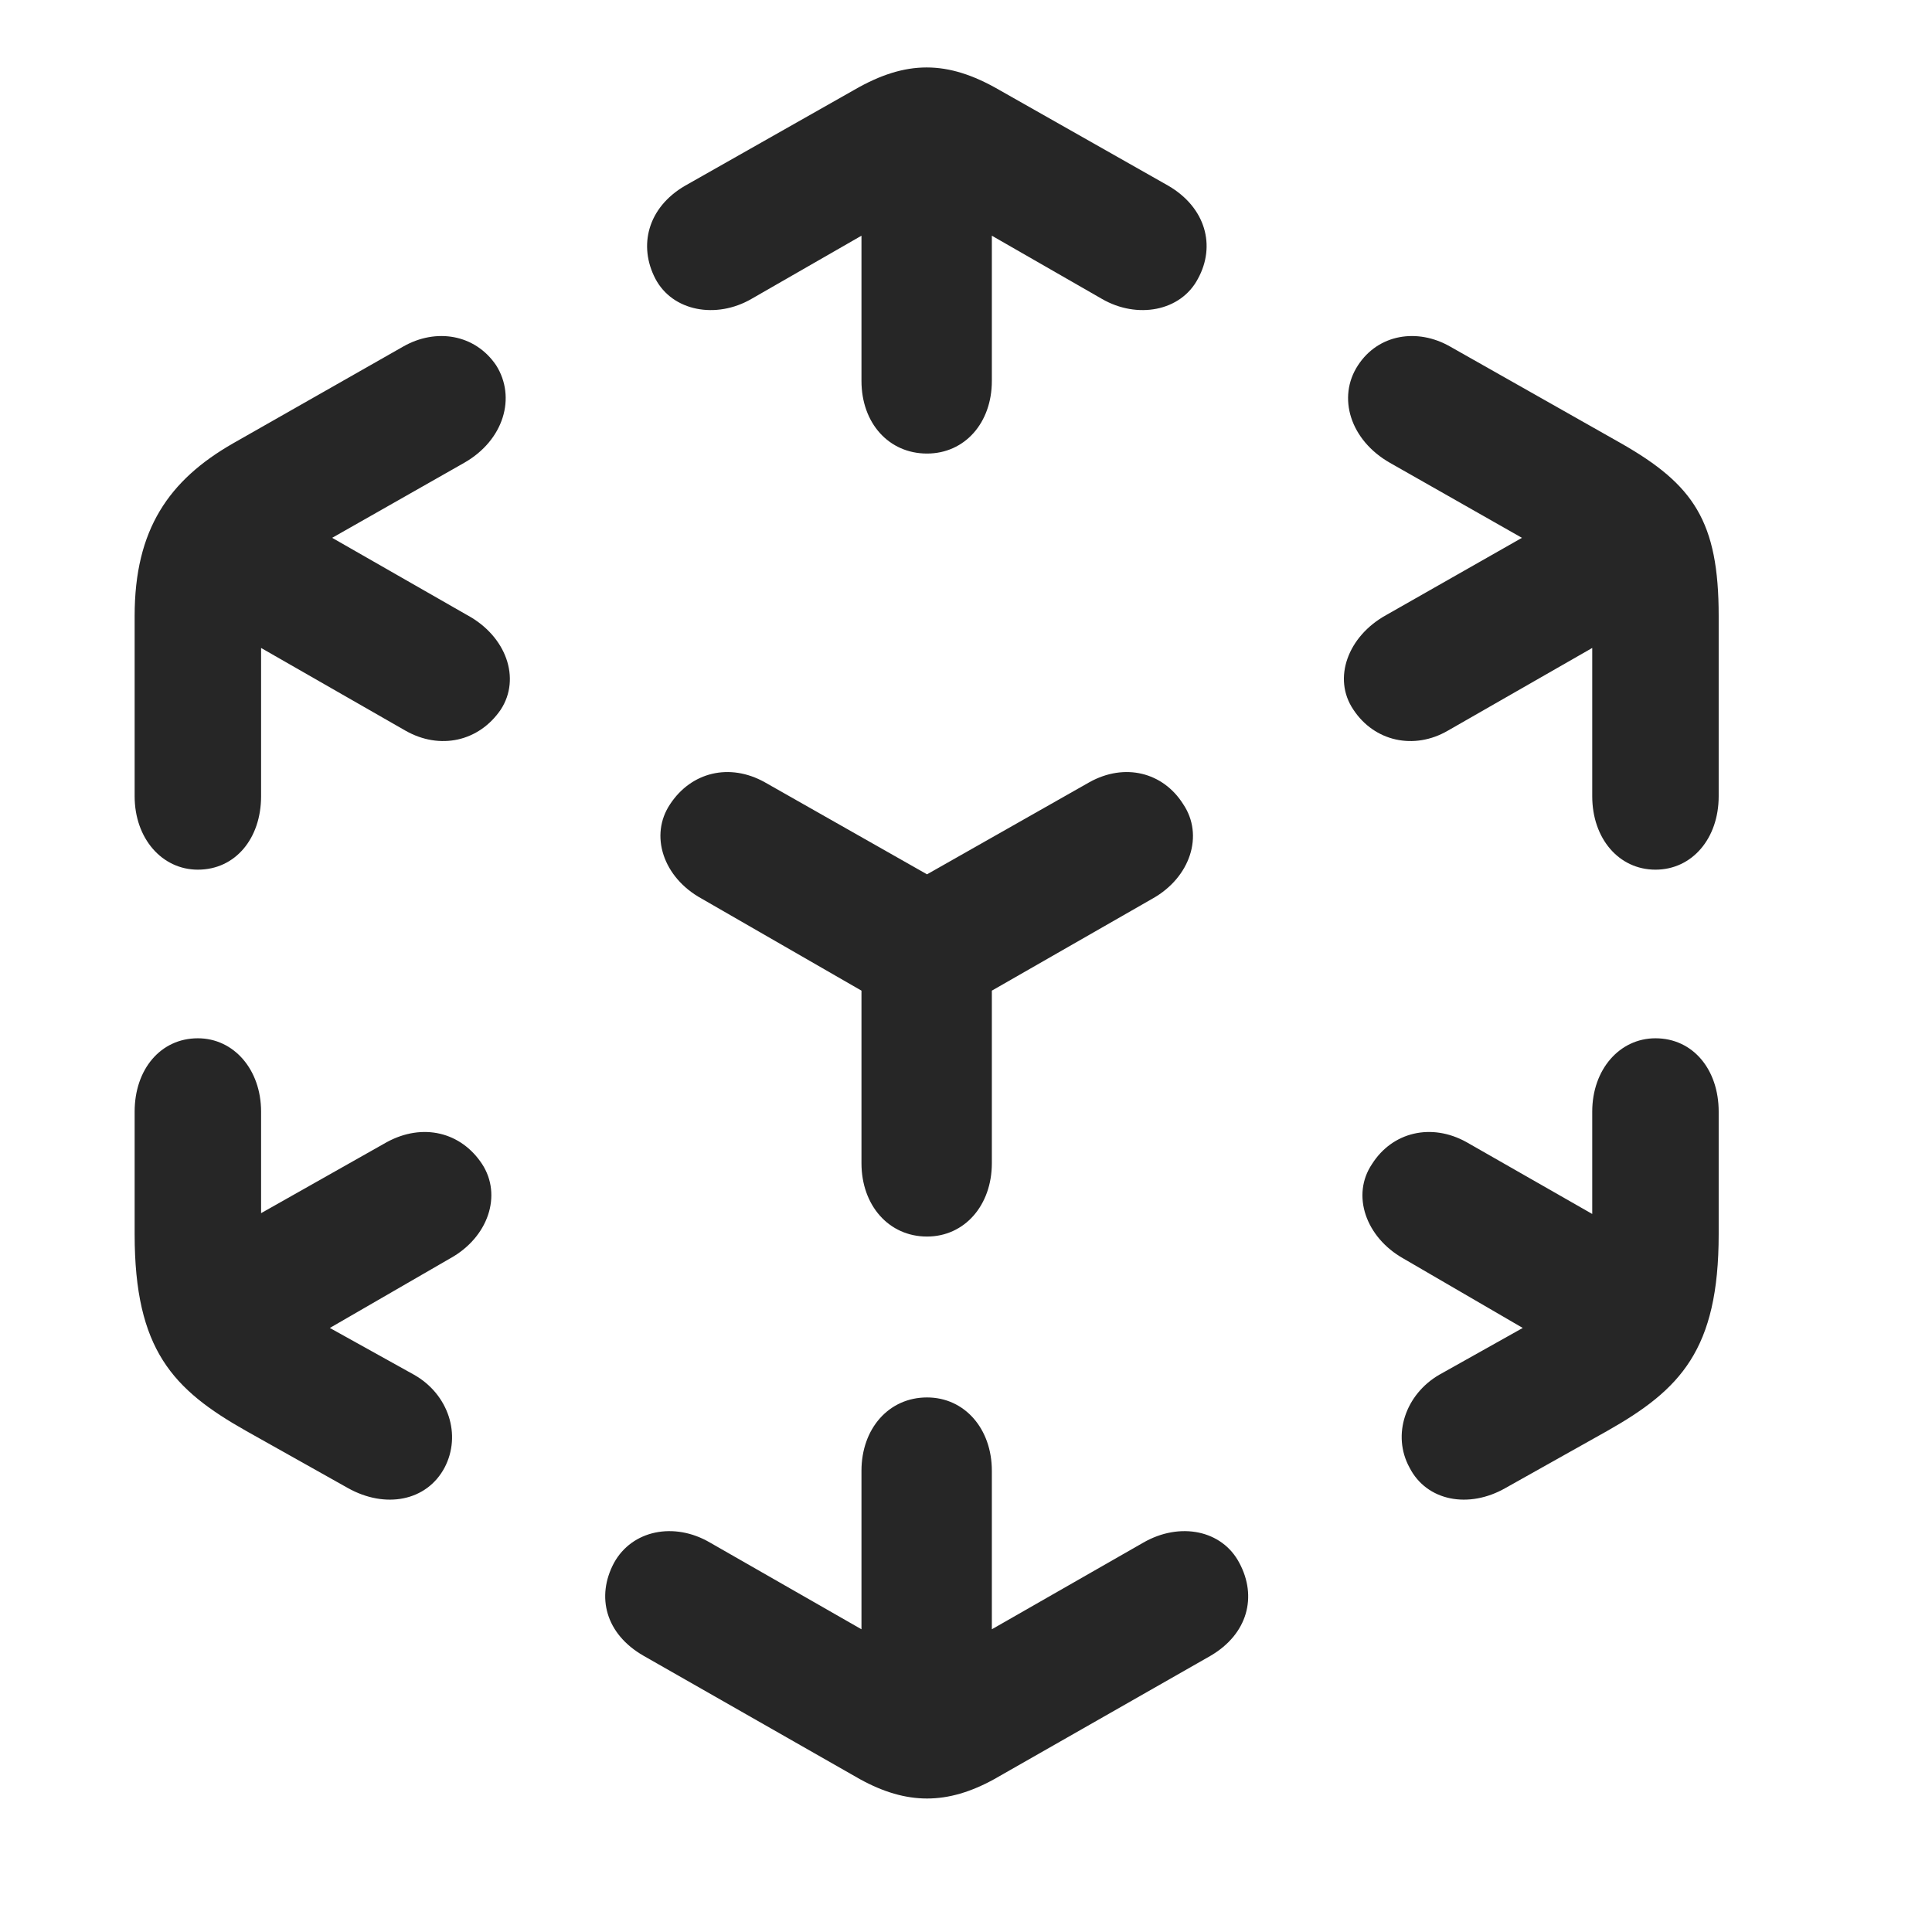 <svg width="29" height="29" viewBox="0 0 29 29" fill="currentColor" xmlns="http://www.w3.org/2000/svg">
<g clip-path="url(#clip0_2207_36671)">
<path d="M12.908 26.706C13.611 27.093 14.22 27.093 14.923 26.706L18.169 24.855C18.732 24.526 18.873 23.964 18.603 23.46C18.345 22.968 17.712 22.839 17.162 23.155L14.888 24.456V22.077C14.888 21.444 14.478 20.976 13.915 20.976C13.341 20.976 12.931 21.444 12.931 22.077V24.456L10.658 23.155C10.119 22.839 9.486 22.968 9.216 23.46C8.947 23.964 9.087 24.526 9.662 24.855L12.908 26.706ZM5.22 22.335C5.783 22.651 6.404 22.534 6.673 22.03C6.931 21.538 6.732 20.929 6.216 20.636L4.951 19.933L6.755 18.89C7.33 18.573 7.541 17.94 7.236 17.472C6.919 16.991 6.345 16.851 5.806 17.144L3.919 18.21V16.686C3.919 16.054 3.509 15.585 2.97 15.585C2.408 15.585 2.021 16.054 2.021 16.686V18.526C2.021 20.261 2.595 20.858 3.697 21.48L5.22 22.335ZM2.97 13.054C3.533 13.054 3.919 12.585 3.919 11.952V9.726L6.087 10.968C6.603 11.261 7.189 11.132 7.517 10.651C7.822 10.183 7.599 9.55 7.013 9.233L4.986 8.073L6.966 6.948C7.564 6.608 7.751 5.964 7.447 5.483C7.13 5.015 6.544 4.921 6.052 5.202L3.498 6.655C2.537 7.206 2.021 7.944 2.021 9.245V11.952C2.021 12.585 2.431 13.054 2.97 13.054ZM13.915 6.808C14.478 6.808 14.888 6.351 14.888 5.718V3.538L16.541 4.487C17.068 4.792 17.724 4.675 17.982 4.183C18.252 3.69 18.099 3.116 17.537 2.788L14.994 1.347C14.22 0.901 13.599 0.901 12.826 1.347L10.283 2.788C9.72 3.116 9.58 3.69 9.837 4.183C10.095 4.675 10.752 4.792 11.279 4.487L12.931 3.538V5.718C12.931 6.351 13.341 6.808 13.915 6.808ZM24.849 13.054C25.4 13.054 25.798 12.585 25.798 11.952V9.245C25.798 7.827 25.423 7.276 24.334 6.655L21.767 5.202C21.275 4.921 20.689 5.015 20.384 5.483C20.068 5.964 20.267 6.608 20.865 6.948L22.845 8.073L20.806 9.233C20.232 9.55 19.998 10.183 20.314 10.651C20.63 11.132 21.228 11.261 21.732 10.968L23.9 9.726V11.952C23.9 12.585 24.298 13.054 24.849 13.054ZM22.599 22.335L24.123 21.48C25.224 20.858 25.798 20.261 25.798 18.526V16.686C25.798 16.054 25.412 15.585 24.849 15.585C24.31 15.585 23.9 16.054 23.9 16.686V18.222L22.013 17.144C21.486 16.851 20.9 16.991 20.595 17.472C20.279 17.94 20.502 18.573 21.064 18.89L22.857 19.933L21.603 20.636C21.099 20.929 20.888 21.538 21.158 22.03C21.416 22.534 22.048 22.651 22.599 22.335ZM13.915 18.561C14.478 18.561 14.888 18.093 14.888 17.46V14.87L17.302 13.487C17.865 13.171 18.076 12.538 17.759 12.069C17.455 11.589 16.88 11.448 16.353 11.741L13.915 13.124L11.478 11.741C10.951 11.448 10.377 11.589 10.06 12.069C9.744 12.538 9.955 13.171 10.529 13.487L12.931 14.87V17.46C12.931 18.093 13.341 18.561 13.915 18.561Z" fill="currentColor" fill-opacity="0.85"/>
</g>
<defs>
<clipPath id="clip0_2207_36671">
<rect width="23.777" height="26.062" fill="currentColor" transform="translate(2.021 1.013)"/>
</clipPath>
</defs>
</svg>
